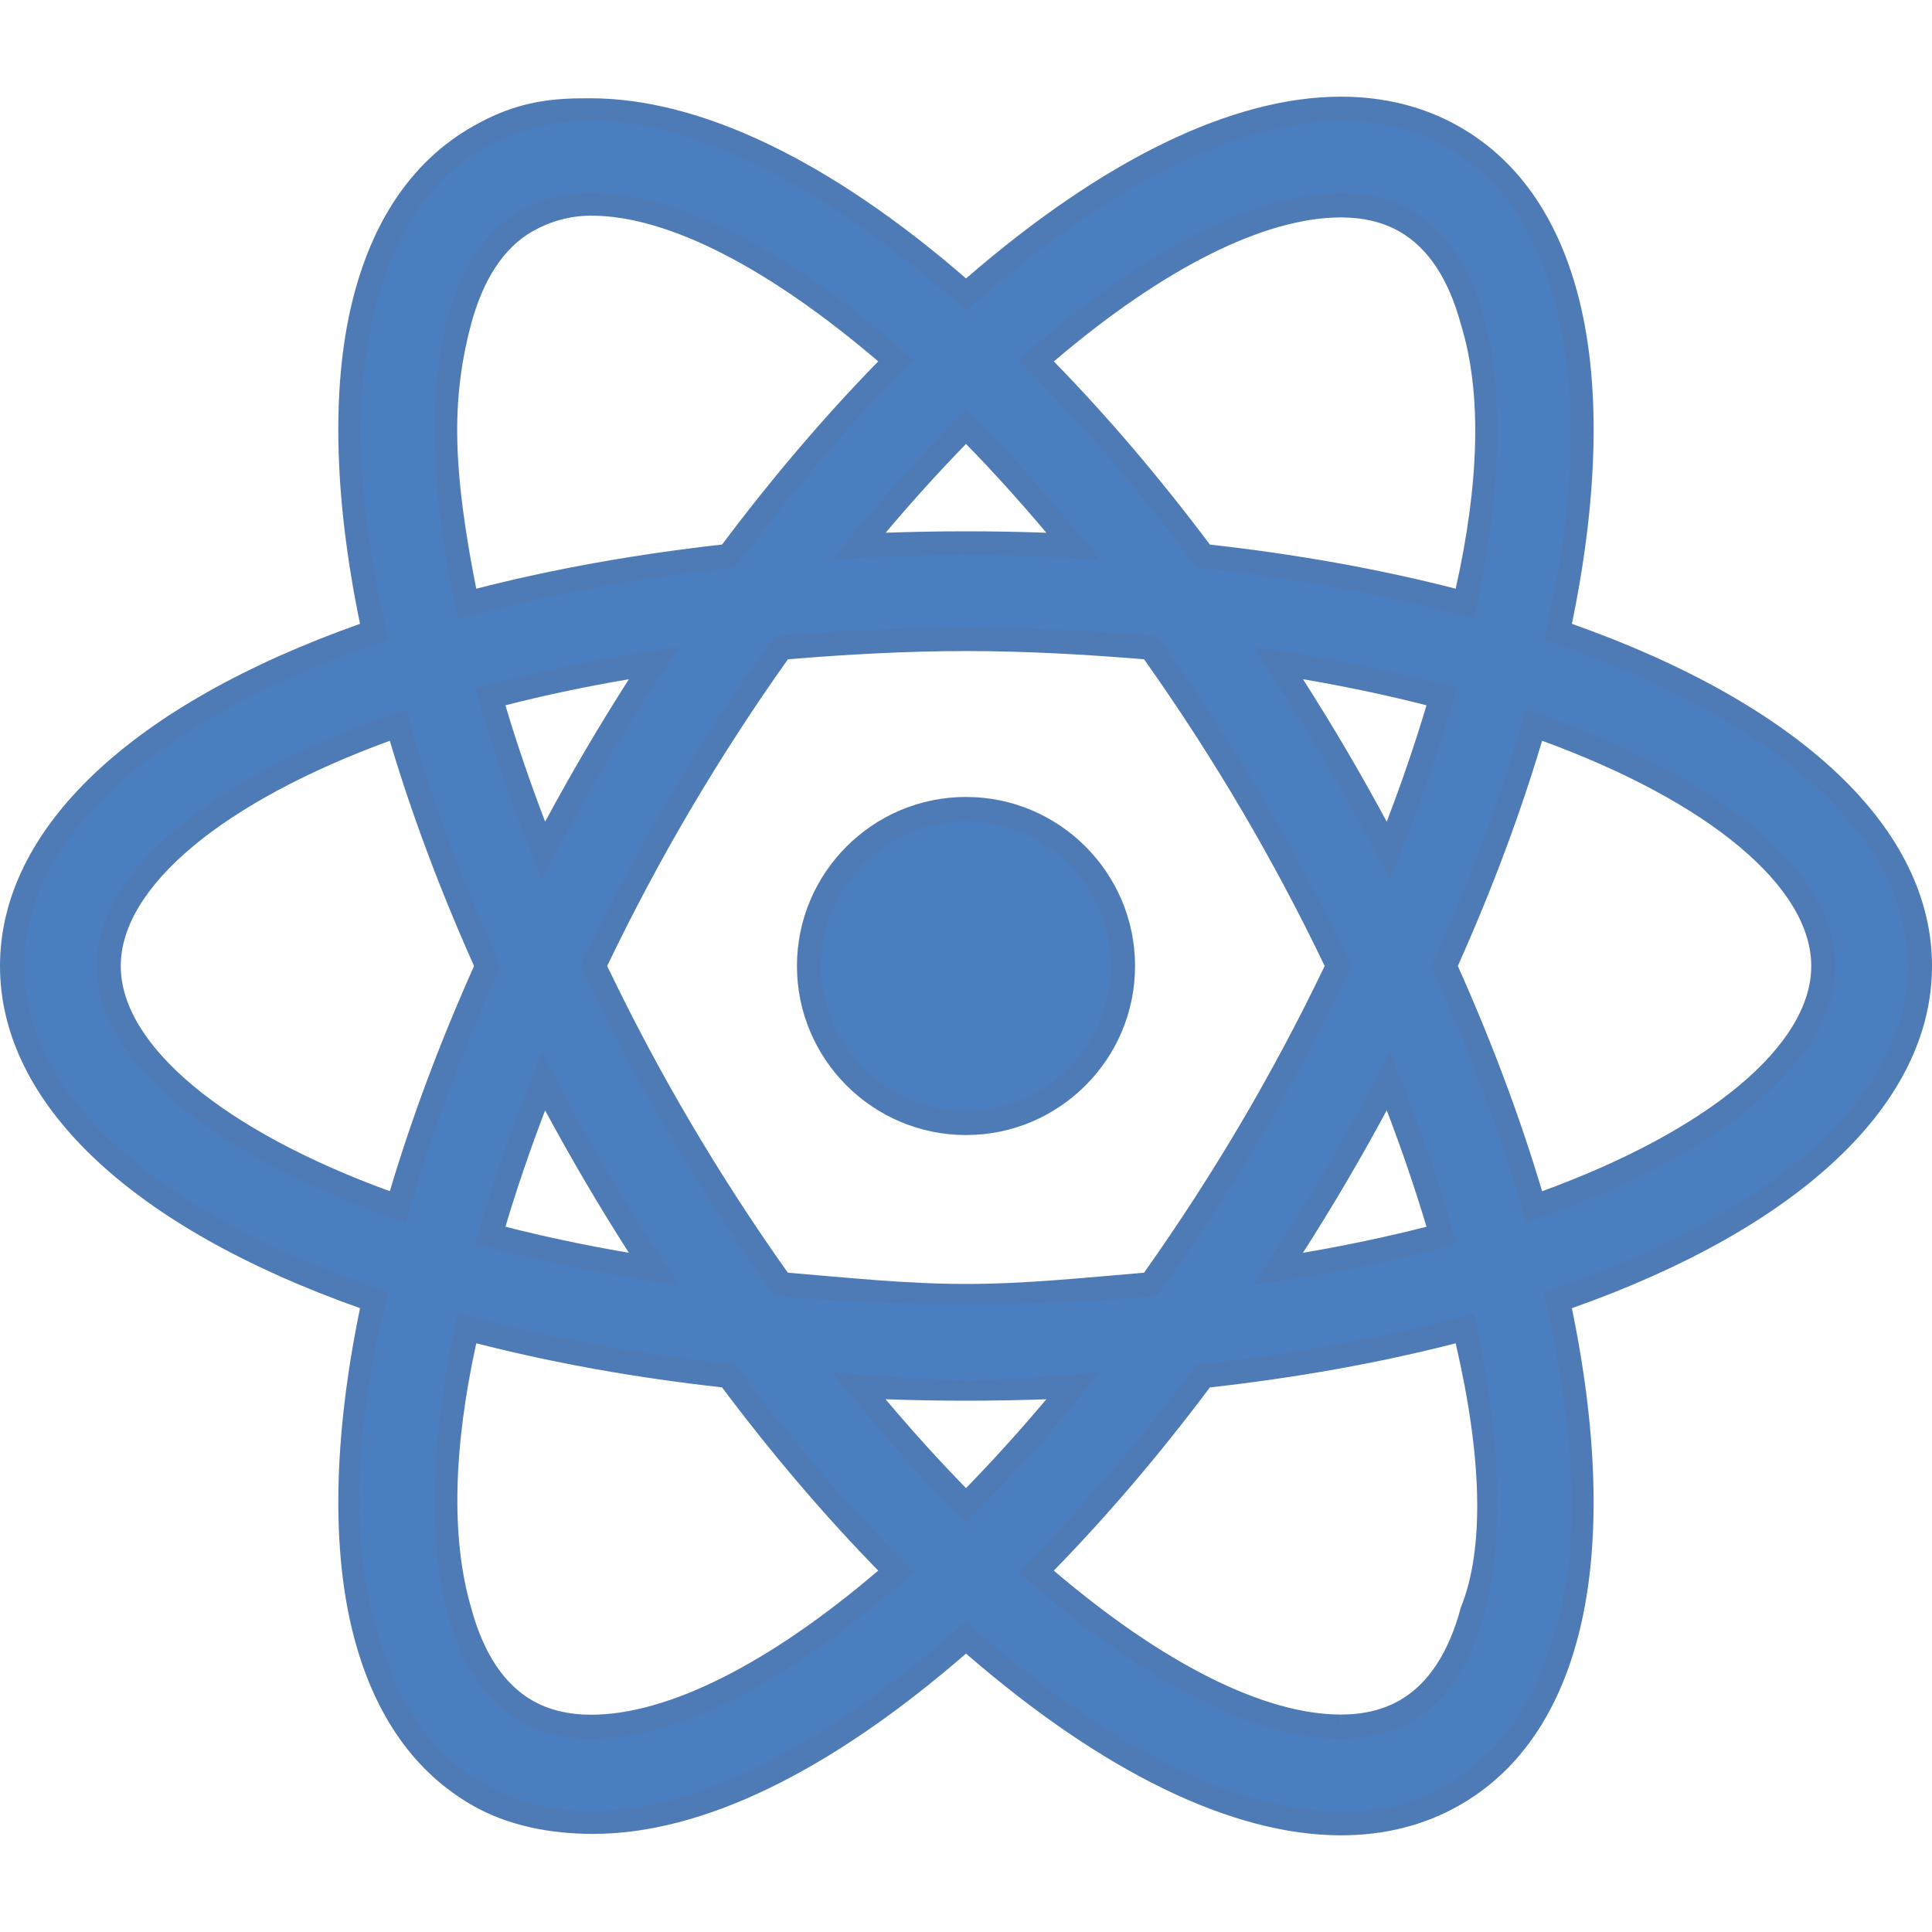 <svg xmlns="http://www.w3.org/2000/svg" xmlns:xlink="http://www.w3.org/1999/xlink" viewBox="0,0,256,256" width="80px" height="80px" fill-rule="nonzero"><g fill="none" fill-rule="nonzero" stroke="none" stroke-width="1" stroke-linecap="butt" stroke-linejoin="miter" stroke-miterlimit="10" stroke-dasharray="" stroke-dashoffset="0" font-family="none" font-weight="none" font-size="none" text-anchor="none" style="mix-blend-mode: normal"><g transform="scale(3.2,3.2)"><path d="M46.5,40c0,3.593 -2.907,6.5 -6.5,6.5c-3.593,0 -6.5,-2.907 -6.5,-6.5c0,-3.593 2.907,-6.5 6.5,-6.5c3.593,0 6.5,2.907 6.5,6.5z" fill="#4b7ebf"></path><path d="M40,47c-3.859,0 -7,-3.14 -7,-7c0,-3.86 3.141,-7 7,-7c3.859,0 7,3.14 7,7c0,3.86 -3.141,7 -7,7zM40,34c-3.309,0 -6,2.691 -6,6c0,3.309 2.691,6 6,6c3.309,0 6,-2.691 6,-6c0,-3.309 -2.691,-6 -6,-6z" fill="#4e7ab5"></path><g><path d="M24.474,75.503c-1.711,0 -3.269,-0.392 -4.632,-1.164c-2.28,-1.293 -3.856,-3.521 -4.686,-6.62c-0.965,-3.607 -0.85,-8.398 0.332,-13.878c-9.532,-3.279 -14.988,-8.31 -14.988,-13.841c0,-5.532 5.455,-10.562 14.987,-13.84c-1.182,-5.481 -1.298,-10.272 -0.333,-13.879c0.83,-3.1 2.406,-5.328 4.685,-6.62c1.362,-0.772 2.921,-1.164 4.632,-1.164c4.388,0 9.891,2.73 15.531,7.698c5.64,-4.963 11.141,-7.691 15.524,-7.691c1.711,0 3.269,0.392 4.632,1.164c2.277,1.291 3.854,3.515 4.684,6.611c0.966,3.606 0.85,8.398 -0.333,13.88c9.534,3.278 14.991,8.309 14.991,13.841c0,5.532 -5.457,10.563 -14.991,13.842c1.182,5.481 1.298,10.272 0.332,13.878c-0.83,3.097 -2.405,5.321 -4.68,6.612c-1.364,0.772 -2.923,1.164 -4.633,1.164c-4.386,0 -9.889,-2.728 -15.527,-7.689c-5.64,4.967 -11.142,7.696 -15.527,7.696zM19.337,55.006c-0.991,4.717 -1.102,8.747 -0.316,11.679c0.542,2.026 1.481,3.431 2.794,4.175c0.753,0.427 1.648,0.644 2.659,0.644c3.394,0 7.862,-2.282 12.621,-6.437c-2.385,-2.402 -4.713,-5.121 -6.928,-8.091c-3.831,-0.416 -7.471,-1.078 -10.83,-1.97zM42.906,65.065c4.758,4.151 9.227,6.431 12.621,6.432c1.011,0 1.906,-0.217 2.661,-0.644c1.309,-0.742 2.246,-2.144 2.787,-4.167c0.786,-2.934 0.676,-6.963 -0.315,-11.679c-3.362,0.892 -7.003,1.554 -10.833,1.97c-2.214,2.97 -4.539,5.688 -6.921,8.088zM35.566,57.393c1.452,1.776 2.938,3.433 4.434,4.94c1.492,-1.506 2.979,-3.163 4.43,-4.94c-1.491,0.071 -2.976,0.107 -4.43,0.107c-1.455,0 -2.941,-0.036 -4.434,-0.107zM32.349,53.179c2.495,0.213 5.068,0.321 7.651,0.321c2.585,0 5.155,-0.108 7.646,-0.32c1.486,-2.084 2.903,-4.268 4.214,-6.495c1.268,-2.155 2.461,-4.404 3.547,-6.686c-1.083,-2.276 -2.275,-4.524 -3.546,-6.684c-1.308,-2.222 -2.725,-4.406 -4.215,-6.495c-2.489,-0.212 -5.059,-0.32 -7.646,-0.32c-2.588,0 -5.159,0.108 -7.647,0.321c-1.49,2.086 -2.909,4.27 -4.219,6.495c-1.27,2.159 -2.462,4.407 -3.546,6.686c1.082,2.274 2.274,4.522 3.545,6.684c1.304,2.215 2.721,4.398 4.216,6.493zM57.491,44.779c-0.706,1.346 -1.438,2.666 -2.185,3.934c-0.753,1.282 -1.554,2.568 -2.386,3.836c2.374,-0.366 4.645,-0.835 6.771,-1.4c-0.59,-2.049 -1.329,-4.186 -2.2,-6.37zM20.304,51.148c2.127,0.564 4.397,1.034 6.768,1.4c-0.837,-1.276 -1.638,-2.563 -2.386,-3.835c-0.745,-1.267 -1.478,-2.585 -2.183,-3.931c-0.867,2.174 -1.605,4.309 -2.199,6.366zM59.816,40c1.528,3.391 2.773,6.743 3.708,9.977c7.402,-2.604 11.976,-6.403 11.976,-9.977c0,-3.574 -4.574,-7.373 -11.976,-9.977c-0.933,3.234 -2.179,6.586 -3.708,9.977zM16.472,30.025c-7.399,2.603 -11.972,6.402 -11.972,9.975c0,3.574 4.573,7.373 11.974,9.976c0.934,-3.235 2.179,-6.587 3.705,-9.974c-1.527,-3.388 -2.772,-6.74 -3.707,-9.977zM20.303,28.852c0.594,2.054 1.332,4.19 2.2,6.368c0.704,-1.342 1.436,-2.661 2.184,-3.932c0.752,-1.279 1.553,-2.565 2.388,-3.836c-2.374,0.365 -4.644,0.835 -6.772,1.4zM52.922,27.451c0.837,1.277 1.638,2.563 2.386,3.837c0.746,1.267 1.479,2.586 2.185,3.932c0.869,-2.177 1.607,-4.313 2.201,-6.369c-2.13,-0.565 -4.4,-1.035 -6.772,-1.4zM24.471,8.497c-1.011,0 -1.905,0.216 -2.657,0.644c-1.312,0.744 -2.252,2.149 -2.795,4.175c-0.785,2.935 -0.675,6.964 0.317,11.679c3.36,-0.892 7.002,-1.555 10.834,-1.971c2.217,-2.971 4.545,-5.688 6.927,-8.088c-4.76,-4.157 -9.231,-6.439 -12.626,-6.439zM49.828,23.023c3.83,0.416 7.471,1.078 10.833,1.97c0.992,-4.716 1.103,-8.746 0.316,-11.68c-0.542,-2.022 -1.48,-3.424 -2.79,-4.166c-0.754,-0.427 -1.649,-0.644 -2.661,-0.644c-3.393,0 -7.86,2.281 -12.619,6.433c2.38,2.399 4.706,5.117 6.921,8.087zM40,22.5c1.454,0 2.939,0.036 4.431,0.107c-1.45,-1.774 -2.936,-3.43 -4.429,-4.938c-1.497,1.51 -2.982,3.166 -4.432,4.938c1.491,-0.071 2.976,-0.107 4.43,-0.107z" fill="#4b7ebf"></path><path d="M24.471,4.997c4.494,0 9.996,2.91 15.532,7.867c5.535,-4.953 11.034,-7.86 15.524,-7.86c1.623,0 3.099,0.37 4.386,1.099c2.156,1.222 3.652,3.343 4.446,6.306c1.077,3.917 0.851,8.74 -0.434,14.08c9.222,3.081 15.075,7.942 15.075,13.511c0,5.569 -5.853,10.43 -15.076,13.512c1.341,5.773 1.566,10.726 0.434,14.079c-0.794,2.962 -2.289,5.084 -4.443,6.306c-1.289,0.73 -2.46,1.103 -4.082,1.103c-0.001,0 -0.416,0 -0.417,0c-4.492,0 -9.882,-2.91 -15.416,-7.861c-5.535,4.956 -11.035,7.864 -15.527,7.864c-1.623,0 -3.099,-0.37 -4.386,-1.099c-2.158,-1.225 -3.655,-3.349 -4.448,-6.314c-1.19,-3.717 -0.95,-8.603 0.434,-14.079c-9.221,-3.082 -15.073,-7.942 -15.073,-13.511c0,-5.568 5.852,-10.429 15.072,-13.511c-0.687,-3.059 -1.126,-5.899 -1.141,-8.489c-0.012,-2.046 0.267,-3.949 0.707,-5.59c0.794,-2.966 2.29,-5.09 4.448,-6.314c1.286,-0.73 2.762,-1.099 4.385,-1.099M18.958,25.614c3.477,-0.955 7.338,-1.677 11.483,-2.117c2.382,-3.21 4.875,-6.096 7.386,-8.584c-4.872,-4.346 -9.616,-6.917 -13.356,-6.917c-1.099,0 -2.075,0.238 -2.904,0.709c-1.433,0.813 -2.452,2.32 -3.031,4.481c-0.858,3.202 -0.663,7.53 0.422,12.428M61.039,25.613c1.085,-4.898 1.28,-9.227 0.422,-12.429c-0.578,-2.157 -1.597,-3.661 -3.027,-4.472c-0.83,-0.471 -1.809,-0.709 -2.907,-0.709c-3.737,0 -8.478,2.568 -13.349,6.91c2.51,2.488 5,5.374 7.38,8.583c4.143,0.44 8.004,1.162 11.481,2.117M34.477,23.166c1.802,-0.107 3.609,-0.2 5.488,-0.2c1.879,0 3.755,0.094 5.557,0.2c-1.808,-2.279 -3.664,-4.361 -5.521,-6.204c-1.857,1.843 -3.714,3.925 -5.524,6.204M40,54c2.761,0 5.404,-0.121 7.918,-0.342c1.519,-2.117 2.988,-4.365 4.372,-6.719c1.353,-2.299 2.577,-4.626 3.67,-6.939c-1.093,-2.313 -2.317,-4.639 -3.669,-6.937c-1.385,-2.355 -2.853,-4.602 -4.373,-6.719c-2.513,-0.223 -5.156,-0.344 -7.918,-0.344c-2.762,0 -5.406,0.121 -7.92,0.343c-1.521,2.117 -2.991,4.365 -4.376,6.719c-1.352,2.299 -2.576,4.626 -3.669,6.939c1.093,2.313 2.316,4.639 3.668,6.937c1.385,2.354 2.854,4.602 4.374,6.719c2.515,0.222 5.16,0.343 7.923,0.343M57.546,36.413c1.125,-2.709 2.056,-5.369 2.766,-7.913c-2.553,-0.702 -5.373,-1.282 -8.428,-1.707c1.028,1.527 2.029,3.11 2.992,4.748c0.954,1.619 1.841,3.247 2.67,4.872M22.449,36.414c0.828,-1.625 1.716,-3.253 2.668,-4.873c0.964,-1.638 1.966,-3.22 2.995,-4.747c-3.055,0.424 -5.875,1.005 -8.428,1.707c0.71,2.544 1.641,5.203 2.765,7.913M63.188,50.622c8.076,-2.736 12.812,-6.756 12.812,-10.622c0,-3.866 -4.736,-7.886 -12.812,-10.622c-0.953,3.405 -2.269,6.983 -3.92,10.621c1.651,3.639 2.967,7.217 3.92,10.623M16.81,50.621c0.952,-3.404 2.267,-6.982 3.918,-10.619c-1.651,-3.638 -2.967,-7.217 -3.919,-10.622c-8.075,2.736 -12.809,6.755 -12.809,10.62c0,3.866 4.735,7.885 12.81,10.621M51.884,53.207c3.055,-0.424 5.875,-1.004 8.428,-1.707c-0.711,-2.544 -1.642,-5.204 -2.766,-7.914c-0.829,1.625 -1.717,3.253 -2.67,4.873c-0.963,1.638 -1.964,3.221 -2.992,4.748M28.109,53.206c-1.028,-1.527 -2.029,-3.109 -2.993,-4.746c-0.952,-1.619 -1.839,-3.246 -2.667,-4.87c-1.124,2.708 -2.054,5.367 -2.764,7.91c2.552,0.701 5.371,1.281 8.424,1.706M24.474,72.003c3.739,0 8.481,-2.57 13.352,-6.914c-2.513,-2.489 -5.005,-5.376 -7.388,-8.587c-4.143,-0.439 -8.002,-1.161 -11.478,-2.116c-1.084,4.898 -1.279,9.226 -0.422,12.428c0.578,2.16 1.598,3.667 3.03,4.48c0.828,0.471 1.807,0.709 2.906,0.709M55.527,71.997v0c1.099,0 2.076,-0.238 2.907,-0.709c1.43,-0.811 2.447,-2.315 3.024,-4.473c0.858,-3.203 0.663,-7.531 -0.421,-12.428c-3.477,0.955 -7.337,1.677 -11.481,2.116c-2.38,3.21 -4.871,6.096 -7.381,8.585c4.871,4.34 9.613,6.908 13.352,6.909M40,63.04c1.857,-1.844 3.713,-3.927 5.522,-6.206c-1.801,0.107 -3.559,0.333 -5.439,0.333c-1.881,0 -3.807,-0.226 -5.609,-0.333c1.81,2.28 3.668,4.363 5.526,6.206M24.116,4.072c-1.799,0 -3.085,0.338 -4.523,1.153c-2.399,1.361 -4.055,3.691 -4.921,6.926c-0.96,3.587 -0.877,8.302 0.236,13.681c-9.489,3.357 -14.908,8.493 -14.908,14.168c0,5.676 5.42,10.811 14.909,14.168c-1.113,5.379 -1.196,10.094 -0.235,13.681c0.865,3.233 2.52,5.563 4.921,6.926c1.44,0.816 3.17,1.163 4.968,1.163c4.487,0 9.753,-2.535 15.438,-7.466c5.684,4.926 11.039,7.524 15.525,7.525c1.799,0 3.441,-0.413 4.881,-1.229c2.397,-1.359 4.051,-3.686 4.916,-6.917c0.961,-3.588 0.878,-8.303 -0.235,-13.681c9.491,-3.358 14.912,-8.494 14.912,-14.17c0,-5.676 -5.42,-10.812 -14.911,-14.169c1.114,-5.38 1.196,-10.095 0.235,-13.682c-0.866,-3.231 -2.521,-5.558 -4.919,-6.917c-1.439,-0.815 -3.081,-1.229 -4.879,-1.229c-4.485,0 -9.839,2.599 -15.524,7.527c-5.686,-4.932 -11.066,-7.461 -15.554,-7.461zM19.72,24.377c-0.462,-2.324 -0.772,-4.502 -0.789,-6.412c-0.015,-1.72 0.221,-3.217 0.57,-4.521c0.507,-1.892 1.368,-3.194 2.559,-3.87c0.676,-0.384 1.5,-0.644 2.423,-0.644c3.181,0 7.367,2.178 11.883,6.034c-2.221,2.273 -4.392,4.819 -6.466,7.585c-3.585,0.4 -7.003,1.013 -10.18,1.828zM43.638,14.966c4.515,-3.853 8.711,-5.963 11.888,-5.963c0.924,0 1.737,0.195 2.414,0.579c1.189,0.674 2.049,1.973 2.555,3.861c0.874,2.818 0.761,6.564 -0.218,10.933c-3.177,-0.814 -6.594,-1.428 -10.178,-1.826c-2.073,-2.765 -4.242,-5.311 -6.461,-7.584zM36.673,22.06c1.096,-1.3 2.209,-2.53 3.328,-3.678c1.119,1.148 2.231,2.378 3.326,3.678c-1.119,-0.04 -2.232,-0.06 -3.327,-0.06c-1.095,0 -2.207,0.02 -3.327,0.06zM32.625,27.3c2.405,-0.199 4.883,-0.341 7.375,-0.341c2.491,0 4.969,0.142 7.373,0.341c1.432,2.019 2.796,4.126 4.056,6.269c1.222,2.078 2.373,4.239 3.423,6.43c-1.051,2.192 -2.202,4.354 -3.424,6.432c-1.261,2.144 -2.624,4.25 -4.056,6.269c-2.403,0.199 -4.881,0.466 -7.372,0.466c-2.493,0 -4.972,-0.268 -7.378,-0.467c-1.433,-2.018 -2.797,-4.125 -4.058,-6.269c-1.222,-2.077 -2.372,-4.238 -3.422,-6.43c1.05,-2.192 2.201,-4.354 3.423,-6.432c1.262,-2.143 2.627,-4.25 4.06,-6.268zM57.422,34.024c-0.549,-1.018 -1.112,-2.018 -1.683,-2.99c-0.57,-0.969 -1.167,-1.942 -1.785,-2.909c1.774,0.302 3.485,0.663 5.114,1.08c-0.467,1.566 -1.018,3.178 -1.646,4.819zM20.928,29.205c1.629,-0.417 3.34,-0.778 5.114,-1.08c-0.619,0.967 -1.216,1.94 -1.786,2.908c-0.571,0.972 -1.134,1.972 -1.683,2.99c-0.628,-1.639 -1.178,-3.251 -1.645,-4.818zM60.365,39.999c1.415,-3.162 2.587,-6.292 3.49,-9.326c6.903,2.519 11.145,6.048 11.145,9.327c0,3.279 -4.242,6.808 -11.145,9.327c-0.904,-3.035 -2.075,-6.166 -3.49,-9.328zM16.142,49.326c-6.901,-2.519 -11.142,-6.048 -11.142,-9.326c0,-3.278 4.241,-6.807 11.141,-9.326c0.903,3.035 2.074,6.165 3.489,9.327c-1.414,3.161 -2.585,6.291 -3.488,9.325zM53.953,51.876c0.618,-0.968 1.216,-1.941 1.785,-2.909c0.572,-0.972 1.135,-1.973 1.684,-2.991c0.628,1.641 1.178,3.254 1.646,4.821c-1.63,0.415 -3.341,0.777 -5.115,1.079zM20.929,50.795c0.467,-1.566 1.017,-3.177 1.644,-4.816c0.548,1.017 1.111,2.017 1.682,2.988c0.569,0.968 1.166,1.94 1.785,2.908c-1.773,-0.303 -3.483,-0.664 -5.111,-1.08zM24.474,71.003c-0.924,0 -1.736,-0.195 -2.413,-0.579c-1.19,-0.676 -2.051,-1.977 -2.557,-3.869c-0.831,-2.845 -0.737,-6.592 0.218,-10.933c3.176,0.814 6.592,1.428 10.175,1.826c2.075,2.766 4.246,5.313 6.468,7.588c-4.515,3.857 -8.712,5.968 -11.891,5.967v0zM50.098,57.45c3.584,-0.399 7.001,-1.012 10.178,-1.826c1.105,4.74 1.192,8.518 0.217,10.932c-0.505,1.889 -1.364,3.188 -2.552,3.861c-0.678,0.384 -1.49,0.579 -2.413,0.579v1l-0.001,-1c-3.18,0 -7.377,-2.11 -11.891,-5.961c2.22,-2.273 4.389,-4.819 6.462,-7.585zM40,61.62c-1.12,-1.148 -2.234,-2.379 -3.33,-3.68c1.12,0.04 2.234,0.06 3.33,0.06c1.095,0 2.208,-0.02 3.327,-0.06c-1.095,1.301 -2.208,2.532 -3.327,3.68z" fill="#4e7ab5"></path></g></g></g></svg>